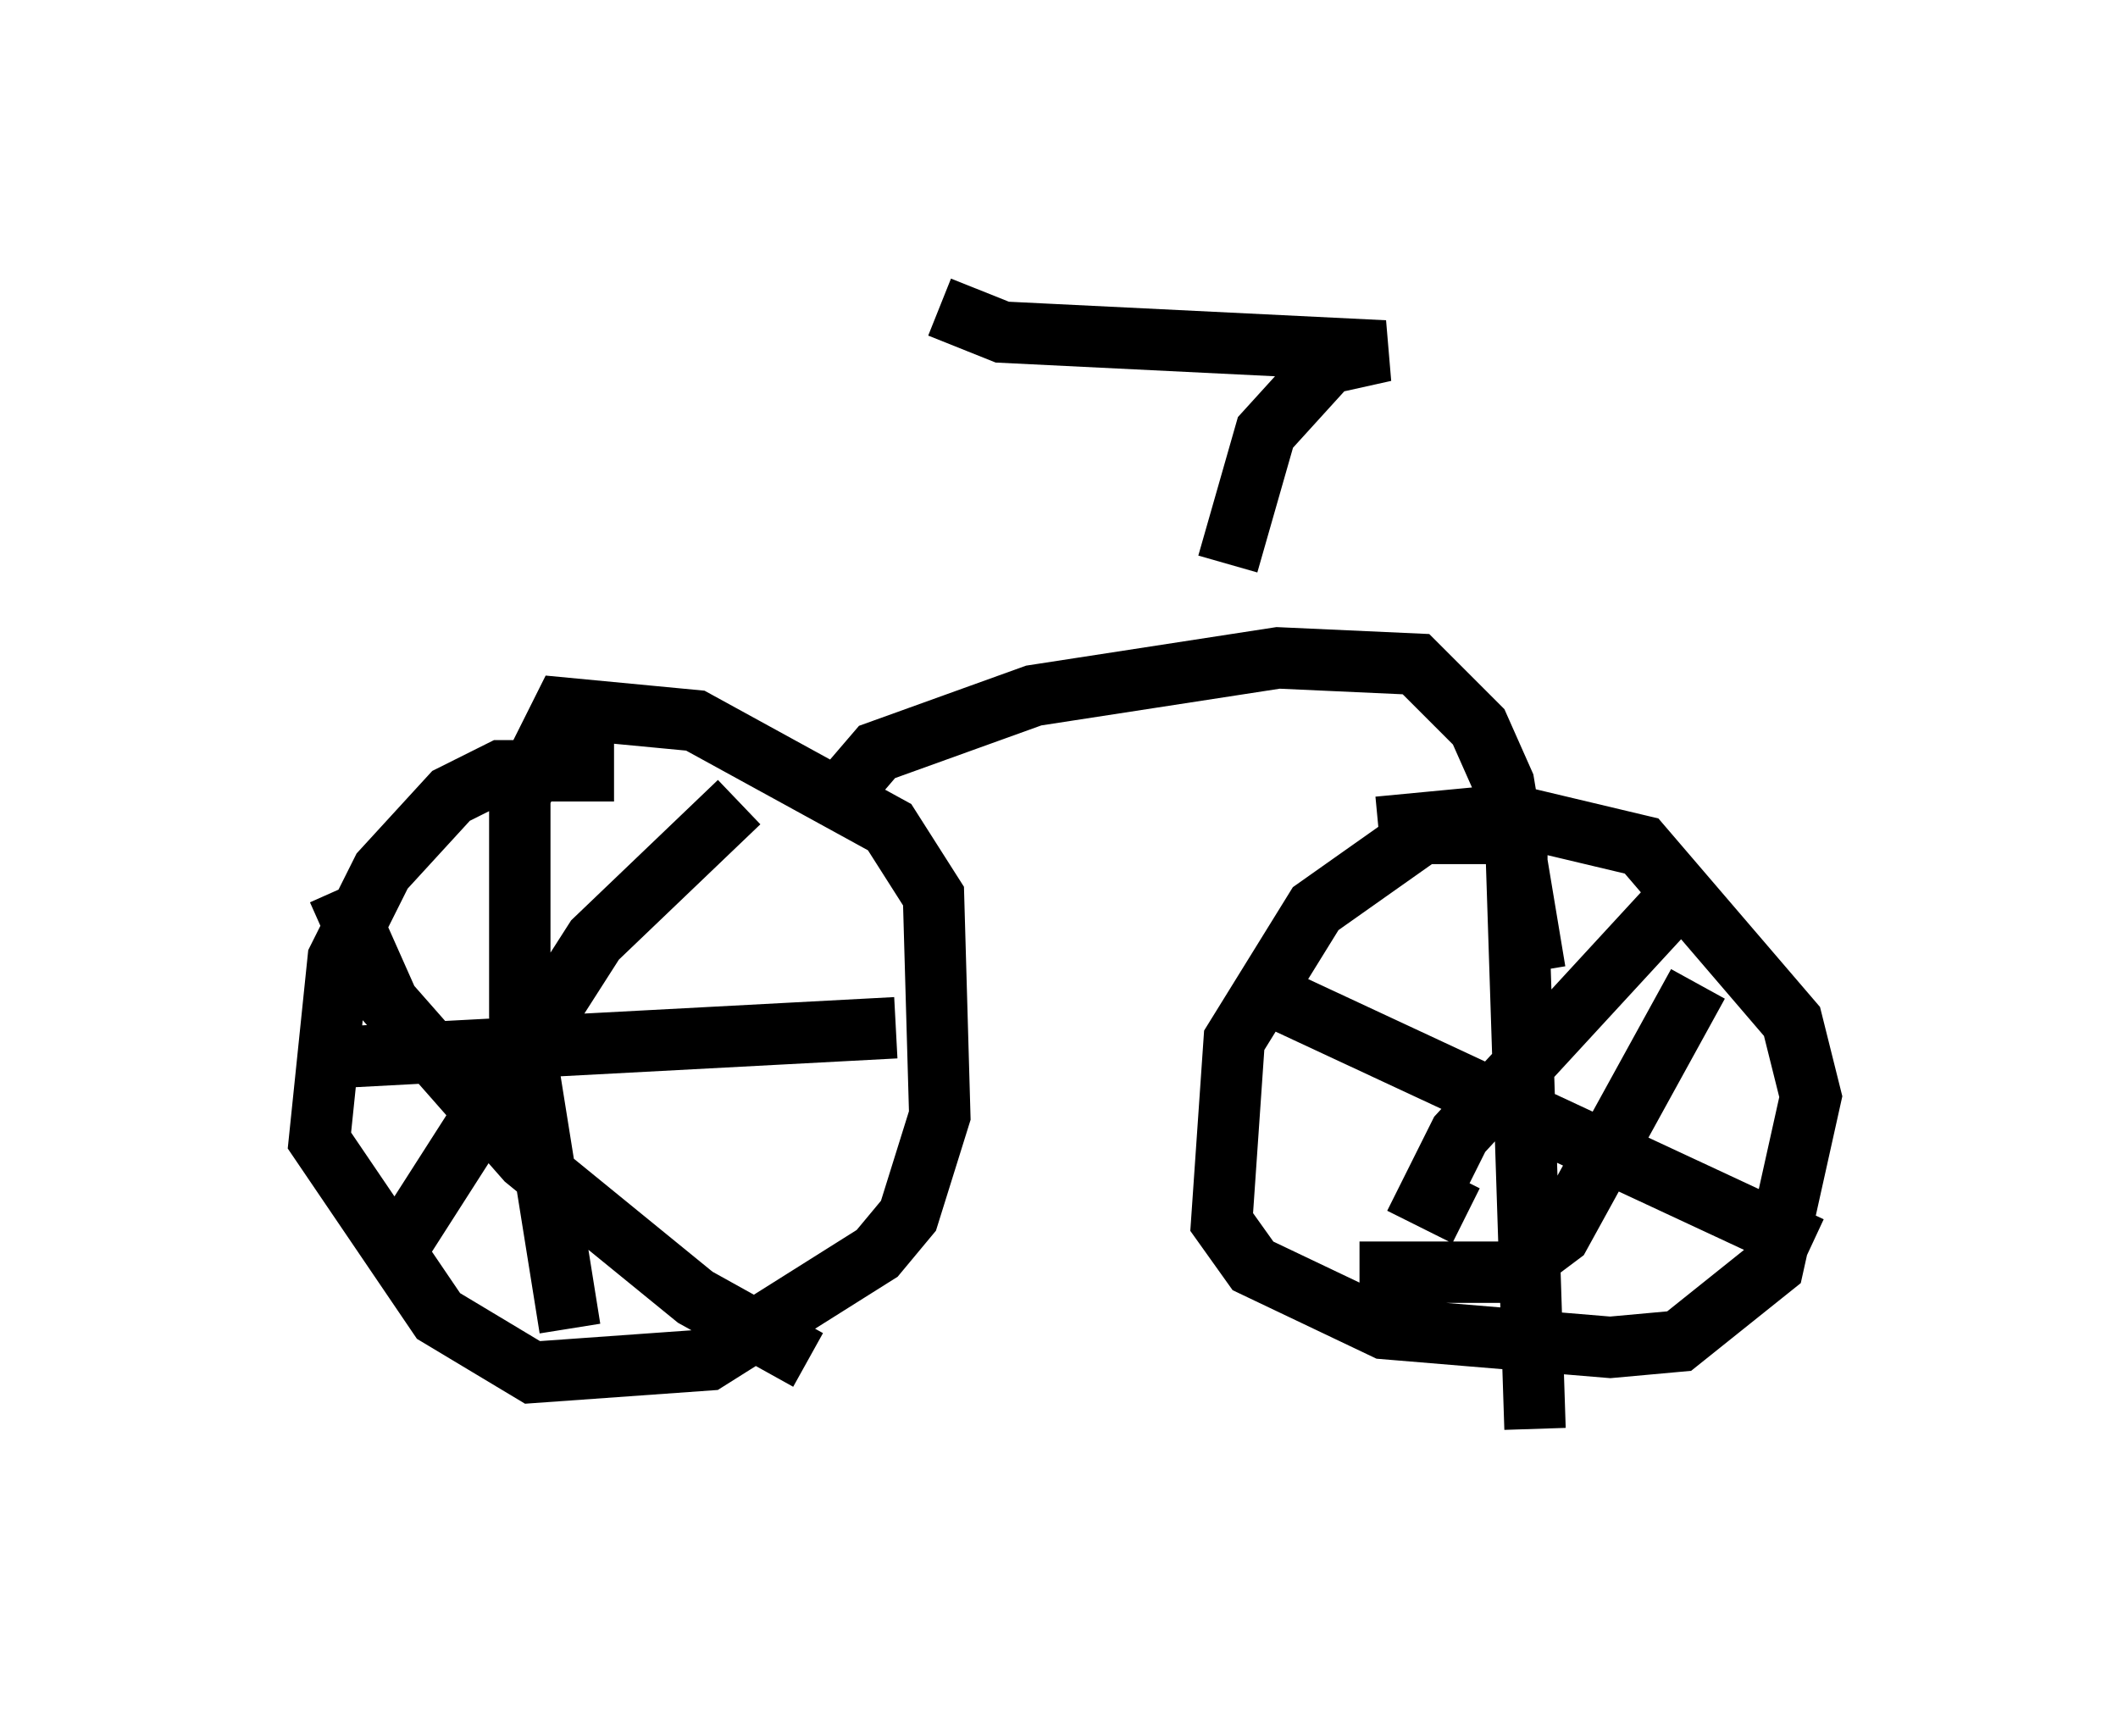 <?xml version="1.0" encoding="utf-8" ?>
<svg baseProfile="full" height="28.273" version="1.1" width="34.5" xmlns="http://www.w3.org/2000/svg" xmlns:ev="http://www.w3.org/2001/xml-events" xmlns:xlink="http://www.w3.org/1999/xlink"><defs /><rect fill="white" height="28.273" width="34.5" x="0" y="0" /><path d="M10.717, 12.861 m-0.715, -0.306 l-1.838, 0.0 -0.817, 0.408 l-1.123, 1.225 -0.715, 1.429 l-0.306, 2.96 1.94, 2.858 l1.531, 0.919 2.858, -0.204 l2.756, -1.735 0.51, -0.613 l0.51, -1.633 -0.102, -3.573 l-0.715, -1.123 -3.165, -1.735 l-2.144, -0.204 -0.715, 1.429 l0.0, 3.573 0.817, 5.104 m-4.288, -4.39 l9.596, -0.51 m-2.552, -3.675 l-2.348, 2.246 -3.267, 5.104 m-0.919, -5.921 l0.817, 1.838 2.246, 2.552 l2.756, 2.246 1.838, 1.021 m0.51, -9.188 l0.613, -0.715 2.552, -0.919 l3.981, -0.613 2.246, 0.102 l1.021, 1.021 0.408, 0.919 l0.51, 3.063 m0.204, -2.246 l-2.042, 0.0 -1.735, 1.225 l-1.327, 2.144 -0.204, 2.96 l0.51, 0.715 2.144, 1.021 l3.675, 0.306 1.123, -0.102 l1.531, -1.225 0.613, -2.756 l-0.306, -1.225 -2.45, -2.858 l-2.144, -0.51 -2.144, 0.204 m2.246, 0.408 l0.306, 9.392 m2.654, -7.248 l-2.246, 4.083 -0.817, 0.613 l-2.45, 0.0 m-1.633, -4.594 l8.983, 4.185 m-5.615, -0.51 l-0.613, -0.306 0.51, -1.021 l3.573, -3.879 m-7.35, -5.41 l0.613, -2.144 1.021, -1.123 l0.919, -0.204 -6.227, -0.306 l-1.021, -0.408 " fill="none" stroke="black" stroke-width="1" /></svg>
